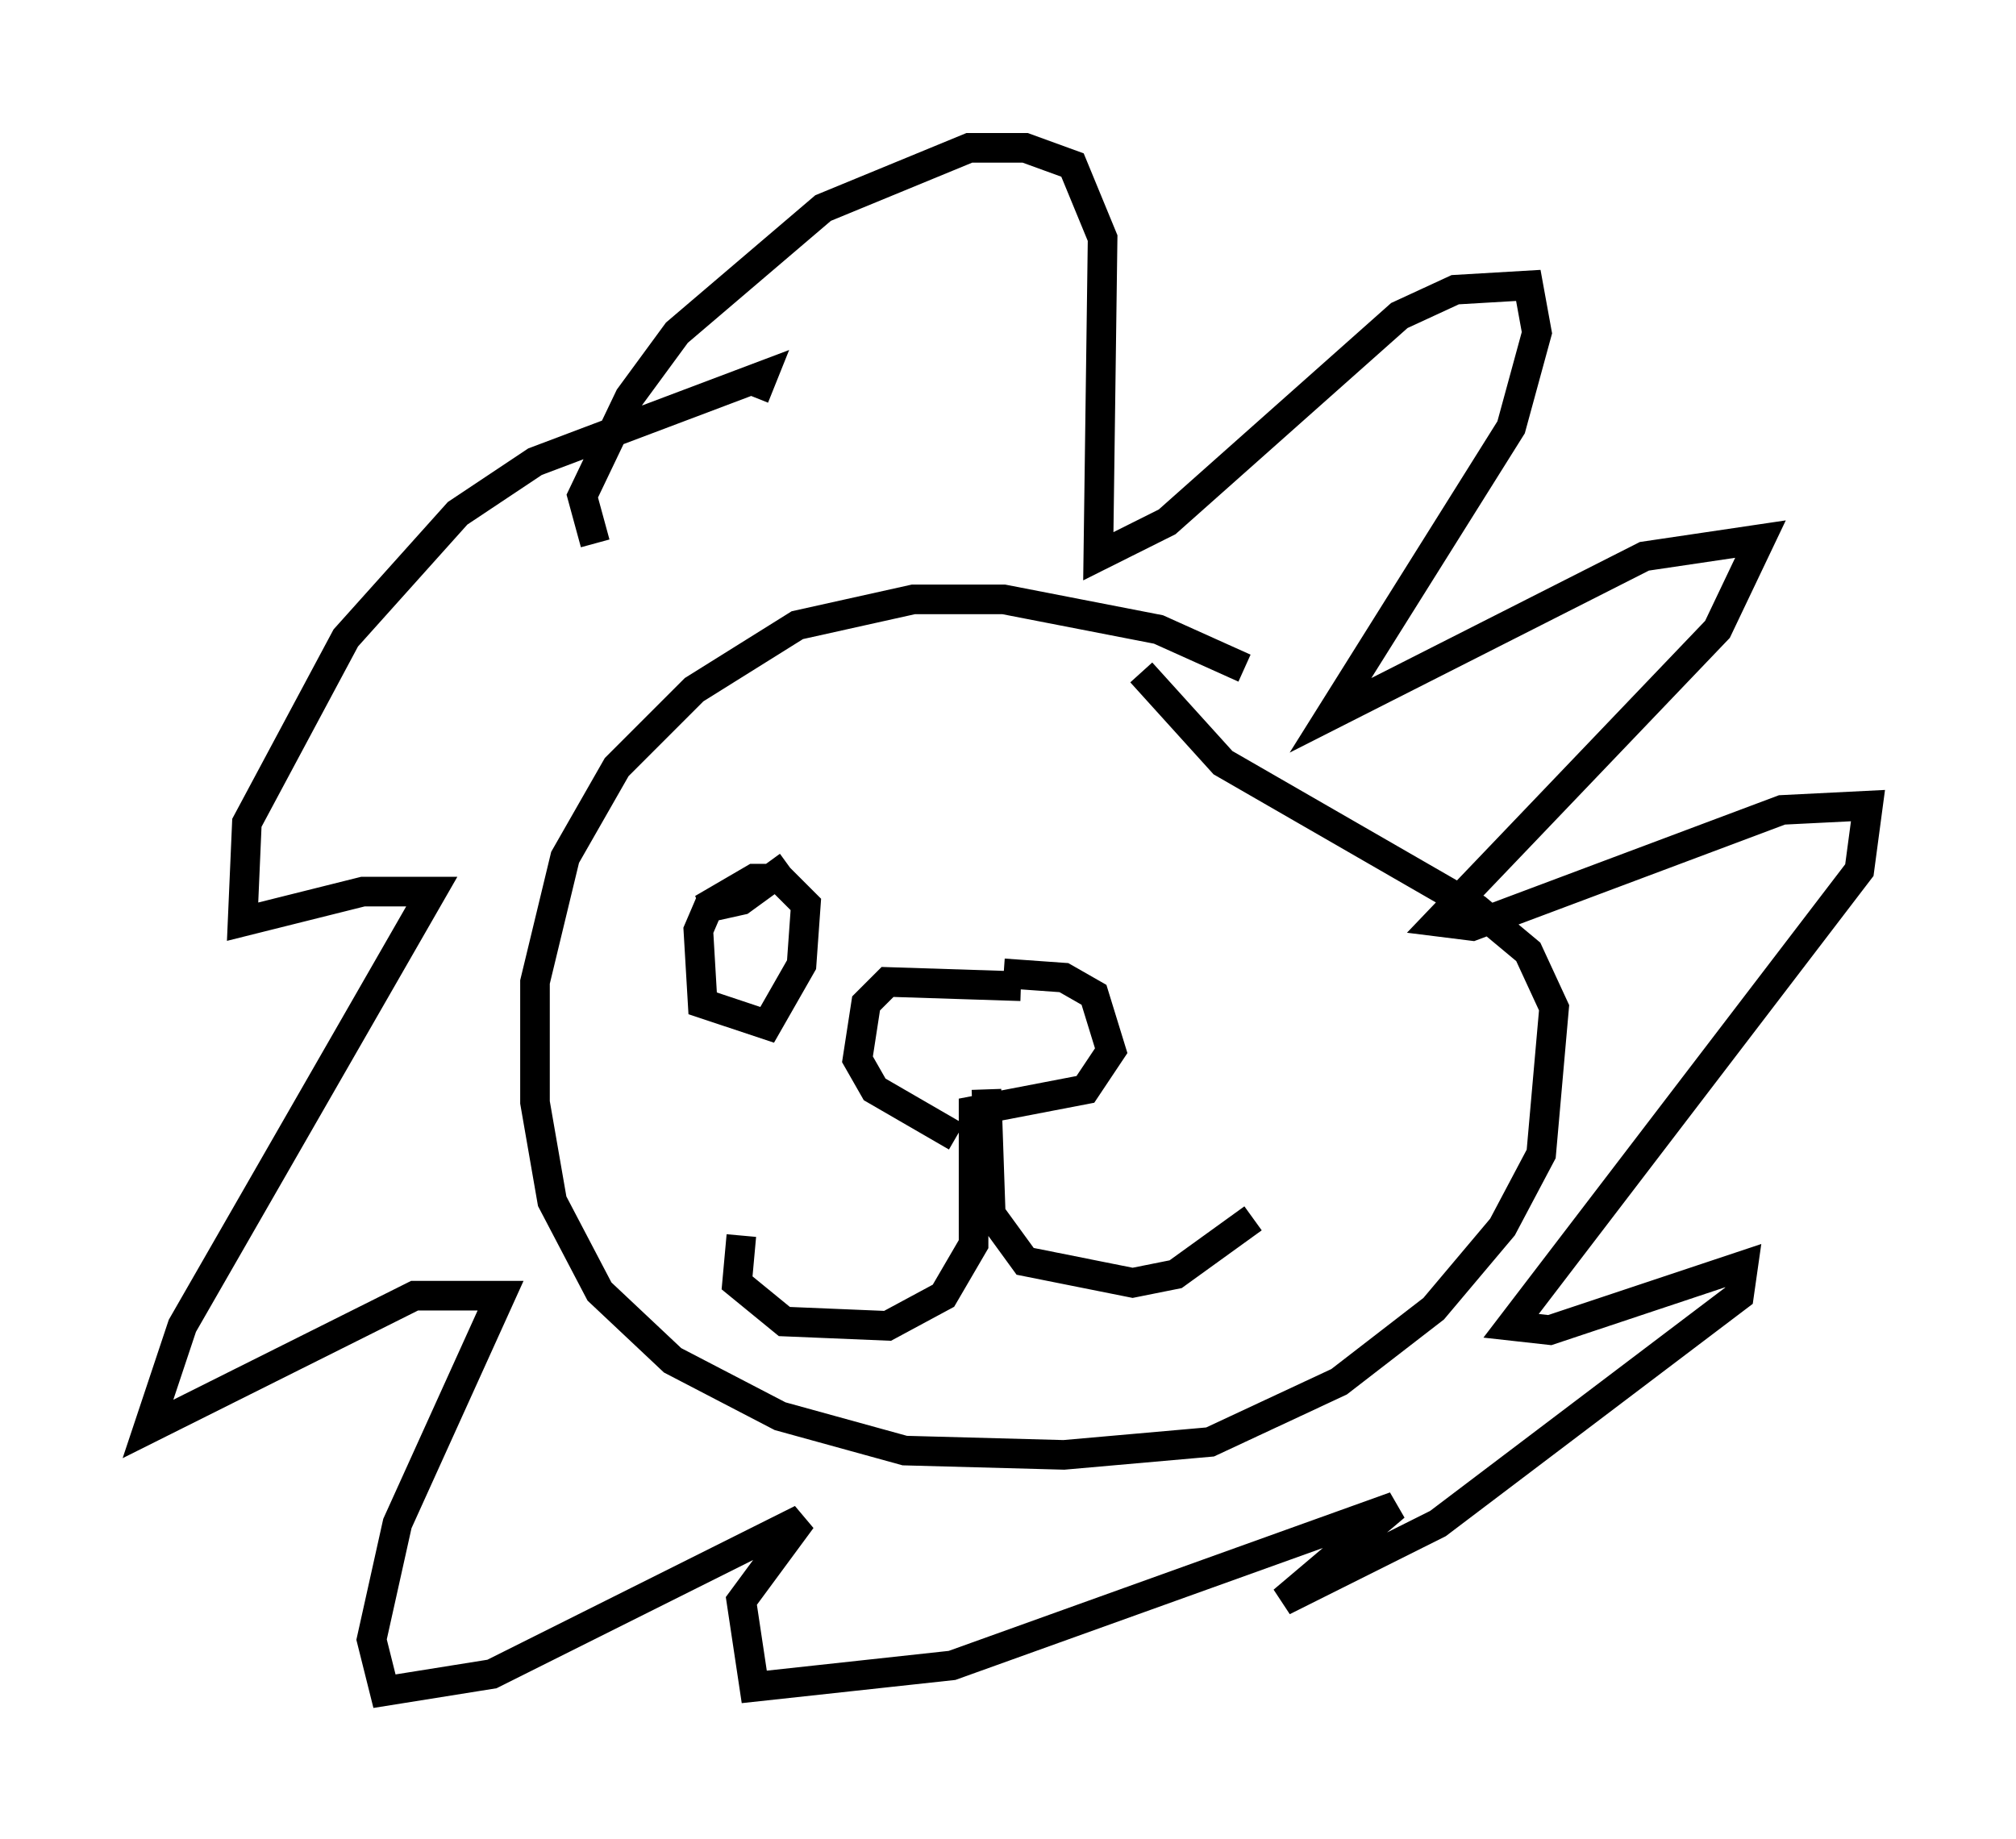 <?xml version="1.0" encoding="utf-8" ?>
<svg baseProfile="full" height="62.145" version="1.1" width="68.1" xmlns="http://www.w3.org/2000/svg" xmlns:ev="http://www.w3.org/2001/xml-events" xmlns:xlink="http://www.w3.org/1999/xlink"><defs /><rect fill="white" height="62.145" width="68.1" x="0" y="0" /><path d="M44.218, 24.173 m-2.179, -1.598 l-2.905, -1.307 -5.229, -1.017 l-3.05, 0.0 -3.922, 0.872 l-3.486, 2.179 -2.615, 2.615 l-1.743, 3.05 -1.017, 4.212 l0.0, 4.067 0.581, 3.341 l1.598, 3.05 2.469, 2.324 l3.631, 1.888 4.212, 1.162 l5.374, 0.145 4.939, -0.436 l4.358, -2.034 3.196, -2.469 l2.324, -2.76 1.307, -2.469 l0.436, -4.939 -0.872, -1.888 l-1.743, -1.453 -8.57, -4.939 l-2.76, -3.05 m-4.067, 10.603 l-4.503, -0.145 -0.726, 0.726 l-0.291, 1.888 0.581, 1.017 l2.76, 1.598 m1.598, -5.52 l2.034, 0.145 1.017, 0.581 l0.581, 1.888 -0.872, 1.307 l-3.777, 0.726 0.0, 4.503 l-1.017, 1.743 -1.888, 1.017 l-3.486, -0.145 -1.598, -1.307 l0.145, -1.598 m8.279, -4.939 l0.145, 4.212 1.162, 1.598 l3.631, 0.726 1.453, -0.291 l2.615, -1.888 m-12.201, -0.872 l0.0, 0.0 m1.162, -2.324 l0.0, 0.0 m-4.067, 2.905 l0.0, 0.0 m-7.117, -22.514 l-0.436, -1.598 1.598, -3.341 l1.598, -2.179 4.939, -4.212 l4.939, -2.034 1.888, 0.0 l1.598, 0.581 1.017, 2.469 l-0.145, 10.749 2.324, -1.162 l7.844, -6.972 1.888, -0.872 l2.469, -0.145 0.291, 1.598 l-0.872, 3.196 -6.101, 9.732 l10.603, -5.374 3.922, -0.581 l-1.453, 3.05 -9.441, 9.877 l1.162, 0.145 10.458, -3.922 l2.905, -0.145 -0.291, 2.179 l-11.765, 15.397 1.307, 0.145 l6.536, -2.179 -0.145, 1.017 l-10.168, 7.698 -5.229, 2.615 l3.777, -3.196 -14.961, 5.374 l-6.682, 0.726 -0.436, -2.905 l2.034, -2.76 -10.458, 5.229 l-3.631, 0.581 -0.436, -1.743 l0.872, -3.922 3.486, -7.698 l-2.905, 0.0 -9.006, 4.503 l1.162, -3.486 8.425, -14.67 l-2.324, 0.0 -4.067, 1.017 l0.145, -3.341 3.341, -6.246 l3.777, -4.212 2.615, -1.743 l7.698, -2.905 -0.291, 0.726 m-1.453, 16.994 l-0.436, 1.017 0.145, 2.469 l2.179, 0.726 1.162, -2.034 l0.145, -2.034 -0.872, -0.872 l-0.872, 0.0 -1.743, 1.017 l1.307, -0.291 1.598, -1.162 " fill="none" stroke="black" stroke-width="1" /></svg>